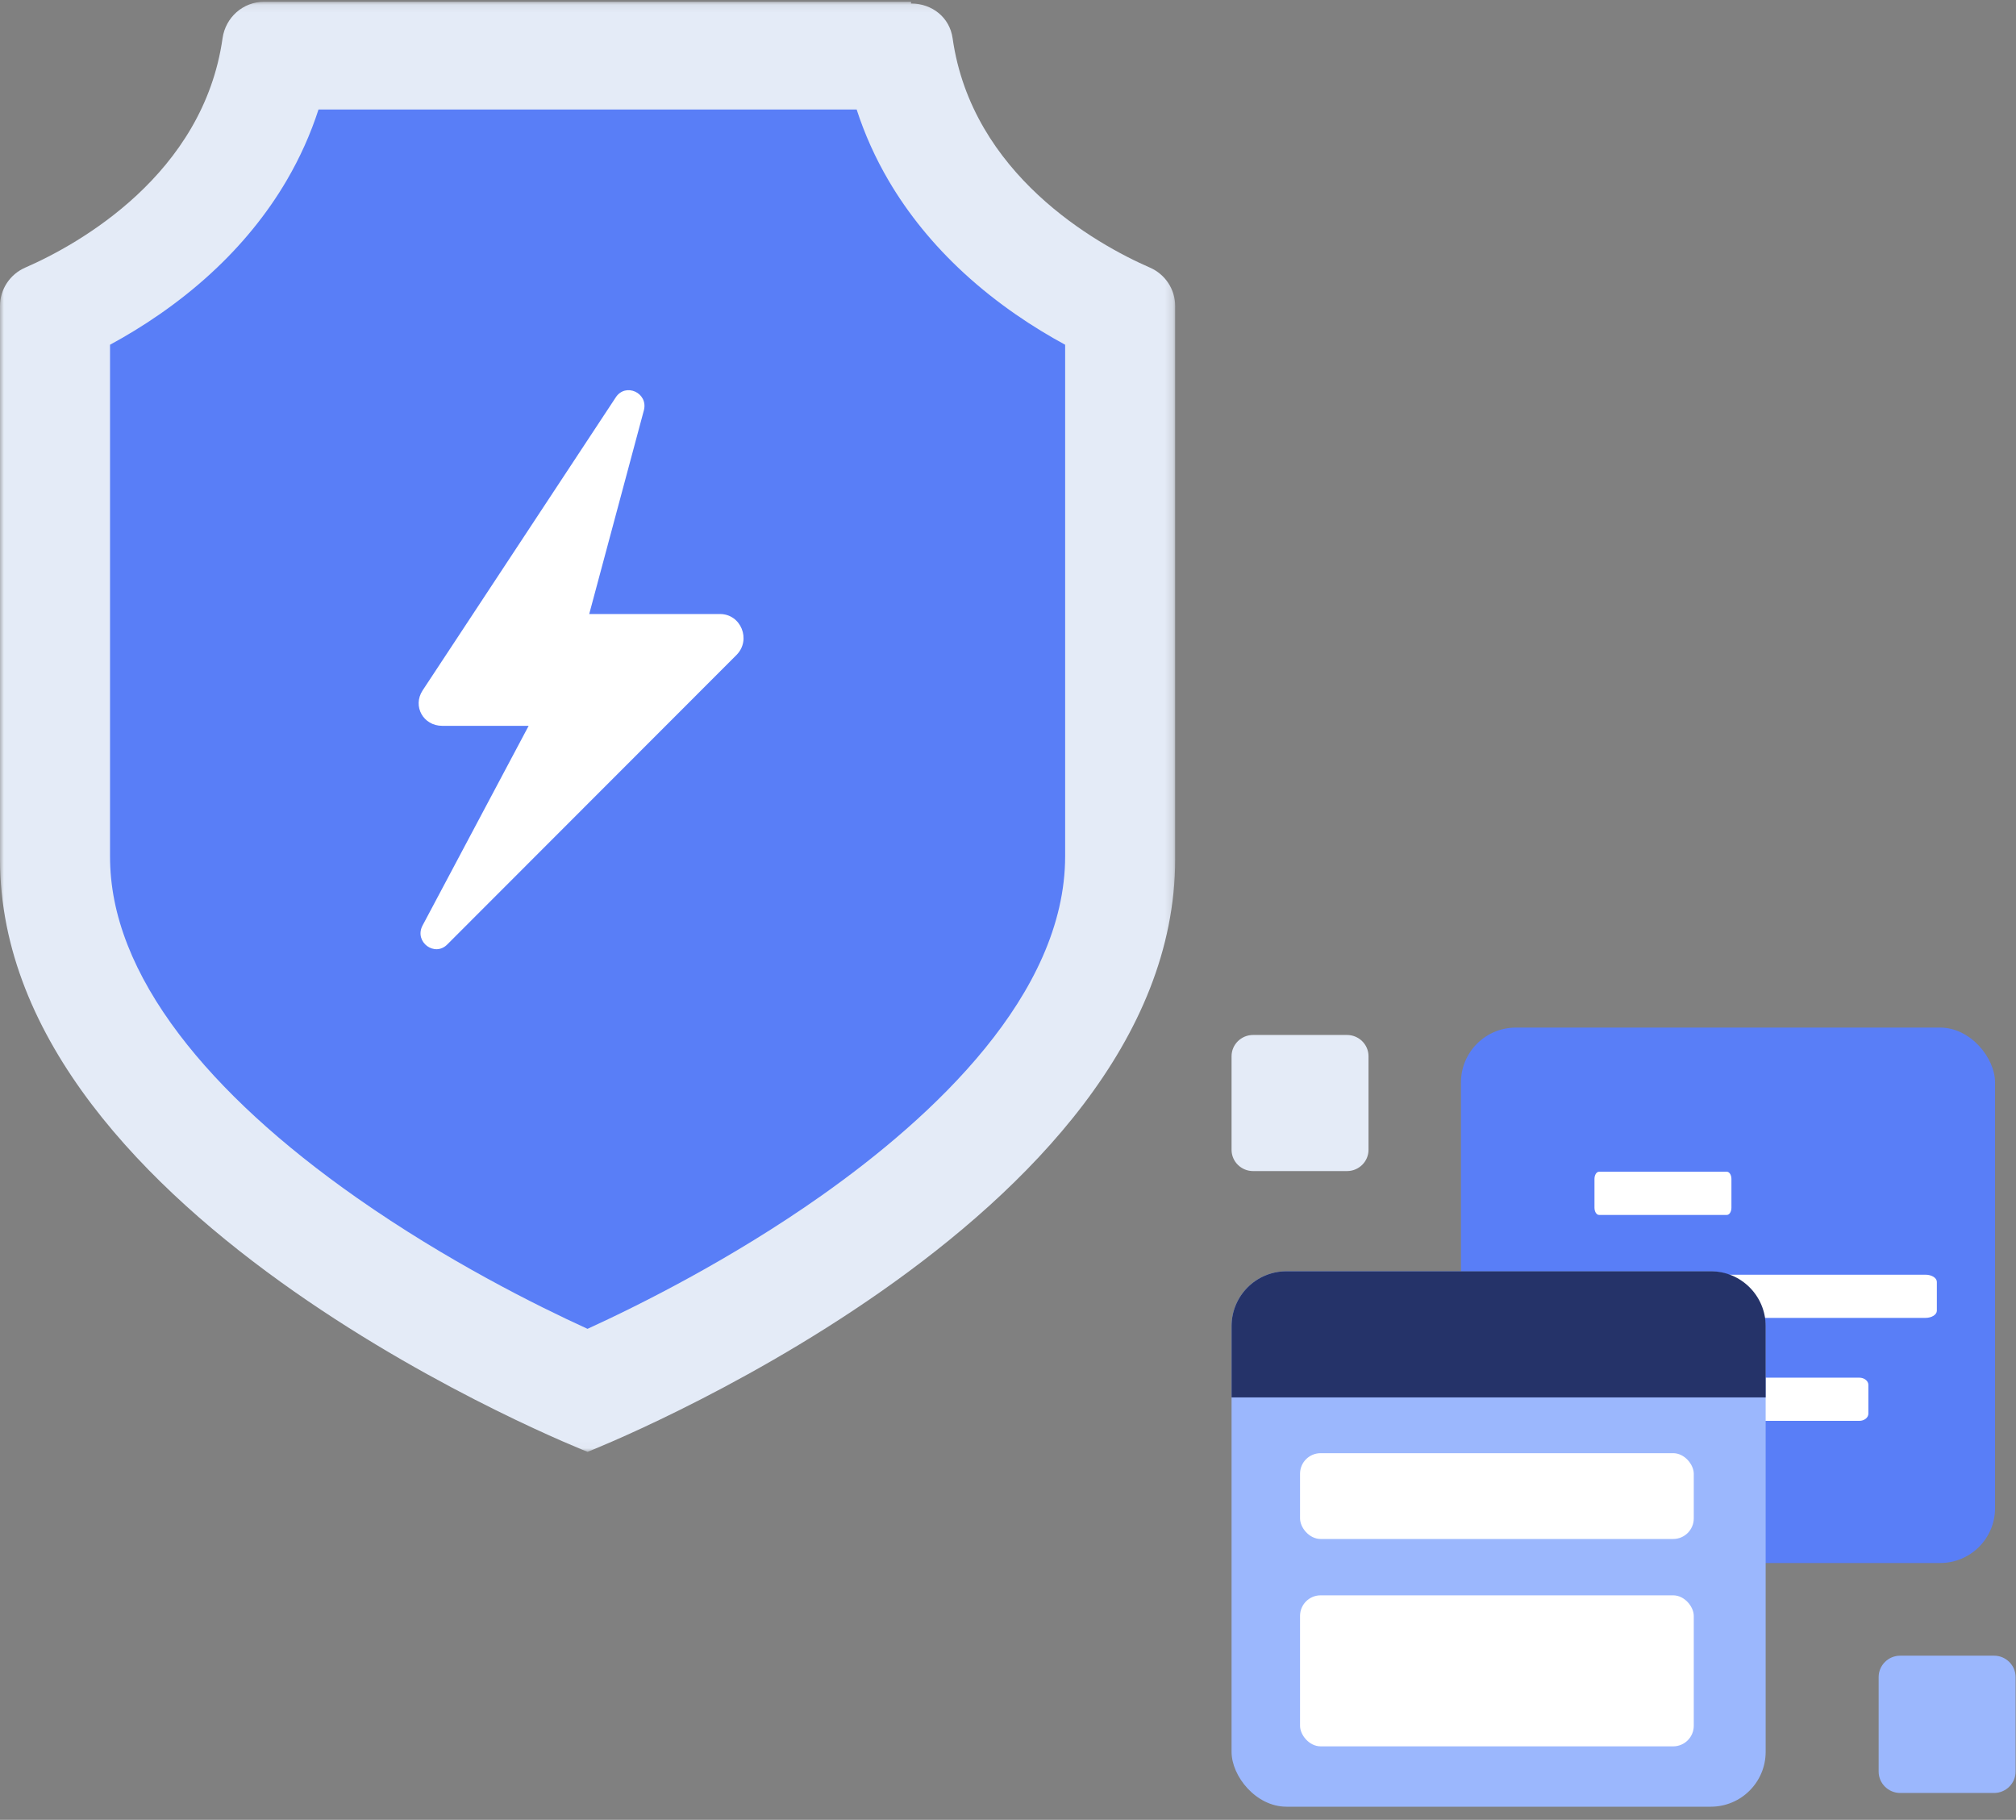 <?xml version="1.0" encoding="UTF-8"?>
<svg width="257px" height="232px" viewBox="0 0 257 232" version="1.1" xmlns="http://www.w3.org/2000/svg" xmlns:xlink="http://www.w3.org/1999/xlink">
    <rect x="0" y="0" width="257" height="232" fill="#808080" stroke="none"/>
    <title>Group 2</title>
    <defs>
        <polygon id="path-1" points="6.67913068e-05 0.107 149.811 0.107 149.811 184.97 6.67913068e-05 184.97"></polygon>
    </defs>
    <g id="Brand" stroke="none" stroke-width="1" fill="none" fill-rule="evenodd">
        <g id="Landing" transform="translate(-220, -1533)">
            <g id="Group" transform="translate(0, 1447)">
                <g id="Group-2" transform="translate(220, 86)">
                    <g id="3.通用组件/彩色版/护盾">
                        <g id="分组">
                            <g transform="translate(0, 0.116)">
                                <mask id="mask-2" fill="white">
                                    <use xlink:href="#path-1"></use>
                                </mask>
                                <g id="Clip-2"></g>
                                <path d="M116.141,0.107 L33.671,0.107 C30.989,0.107 28.749,2.099 28.373,4.754 C25.922,22.085 10.119,30.994 3.217,33.999 C1.267,34.848 6.67913068e-05,36.765 6.67913068e-05,38.892 L6.67913068e-05,109.413 C6.67913068e-05,155.563 74.906,184.97 74.906,184.97 C74.906,184.97 149.811,155.563 149.811,109.413 L149.811,38.891 C149.811,36.765 148.544,34.848 146.594,33.999 C139.692,30.994 123.89,22.085 121.438,4.754 C121.063,2.099 118.823,0.329 116.141,0.329 L116.141,0.107 Z" id="Fill-1" fill="#E4EBF7" mask="url(#mask-2)"></path>
                            </g>
                            <path d="M109.207,13.961 C110.224,17.102 111.585,20.132 113.28,23.024 C115.774,27.275 119,31.238 122.871,34.802 C127.211,38.798 131.799,41.787 135.785,43.949 L135.785,109.148 C135.785,126.797 118.883,142.428 104.704,152.434 C93.176,160.568 81.437,166.414 74.897,169.405 C68.462,166.467 56.984,160.756 45.523,152.725 C35.825,145.931 28.201,138.921 22.862,131.892 C19.955,128.064 17.737,124.226 16.269,120.484 C14.76,116.637 14.026,112.929 14.026,109.148 L14.026,43.949 C18.013,41.787 22.601,38.798 26.941,34.802 C30.811,31.238 34.038,27.276 36.531,23.024 C38.227,20.132 39.588,17.102 40.604,13.961 L109.207,13.961" id="Fill-3" fill="#597EF7"></path>
                            <path d="M78.498,50.656 L53.877,88.015 C52.552,90.041 53.977,92.531 56.365,92.531 L67.393,92.531 L53.834,118.05 C52.822,120.113 55.429,122.027 57.027,120.395 L93.907,83.48 C95.789,81.559 94.454,78.278 91.791,78.278 L75.113,78.278 L82.09,52.278 C82.635,50.065 79.74,48.758 78.498,50.656" id="Fill-5" fill="#FFFFFF"></path>
                        </g>
                    </g>
                    <g id="3.通用组件/彩色版/网页模块" transform="translate(157, 131)">
                        <g id="分组-copy" transform="translate(0, 0.875)" fill="#E4EBF7">
                            <path d="M14.714,17.418 L2.744,17.418 C1.235,17.418 4.43854279e-05,16.201 4.43854279e-05,14.713 L4.43854279e-05,2.771 C4.43854279e-05,1.283 1.235,0.066 2.744,0.066 L14.714,0.066 C16.224,0.066 17.458,1.283 17.458,2.771 L17.458,14.713 C17.458,16.201 16.224,17.418 14.714,17.418" id="Fill-3"></path>
                        </g>
                        <path d="M85.234,97.574 C83.725,97.574 82.49,96.346 82.49,94.846 L82.49,82.8 C82.49,81.299 83.725,80.072 85.234,80.072 L97.205,80.072 C98.714,80.072 99.949,81.299 99.949,82.8 L99.949,94.846 C99.949,96.346 98.714,97.574 97.205,97.574 L85.234,97.574 Z" id="Fill-5-Copy" fill="#9BB7FD"></path>
                        <rect id="矩形-copy-13" fill="#597EF7" fill-rule="nonzero" x="29.243" y="0" width="68.087" height="68.258" rx="6.996"></rect>
                        <path d="M46.846,23.883 C46.525,23.883 46.264,23.472 46.264,22.965 L46.264,19.294 C46.264,18.788 46.525,18.377 46.846,18.377 L63.141,18.377 C63.462,18.377 63.723,18.788 63.723,19.294 L63.723,22.965 C63.723,23.472 63.462,23.883 63.141,23.883 L46.846,23.883 Z" id="Fill-23-Copy-3" fill="#FFFFFF"></path>
                        <path d="M88.455,37.009 L47.719,37.009 C46.915,37.009 46.264,36.599 46.264,36.091 L46.264,32.421 C46.264,31.914 46.915,31.504 47.719,31.504 L88.455,31.504 C89.259,31.504 89.91,31.914 89.91,32.421 L89.91,36.091 C89.91,36.599 89.259,37.009 88.455,37.009" id="Fill-23-Copy-4" fill="#FFFFFF"></path>
                        <path d="M47.428,50.136 C46.785,50.136 46.264,49.725 46.264,49.218 L46.264,45.547 C46.264,45.041 46.785,44.63 47.428,44.63 L80.017,44.63 C80.66,44.63 81.181,45.041 81.181,45.547 L81.181,49.218 C81.181,49.725 80.66,50.136 80.017,50.136 L47.428,50.136 Z" id="Fill-23-Copy-5" fill="#FFFFFF"></path>
                        <g id="分组-2-copy" transform="translate(0, 31.066)" fill-rule="nonzero">
                            <rect id="矩形" fill="#9BB7FD" x="0" y="0" width="68.087" height="68.258" rx="6.996"></rect>
                            <path d="M6.996,0 L61.091,0 C64.955,-7.57365907e-15 68.087,3.132 68.087,6.996 L68.087,16.081 L68.087,16.081 L0,16.081 L0,6.996 C4.14974212e-16,3.132 3.132,7.09806312e-16 6.996,0 Z" id="矩形-copy-10" fill="#253369"></path>
                            <rect id="矩形-copy-11" fill="#FFFFFF" x="8.729" y="23.19" width="50.193" height="10.939" rx="2.624"></rect>
                            <rect id="矩形-copy-12" fill="#FFFFFF" x="8.729" y="41.312" width="50.193" height="19.252" rx="2.624"></rect>
                        </g>
                    </g>
                </g>
            </g>
        </g>
    </g>
</svg>